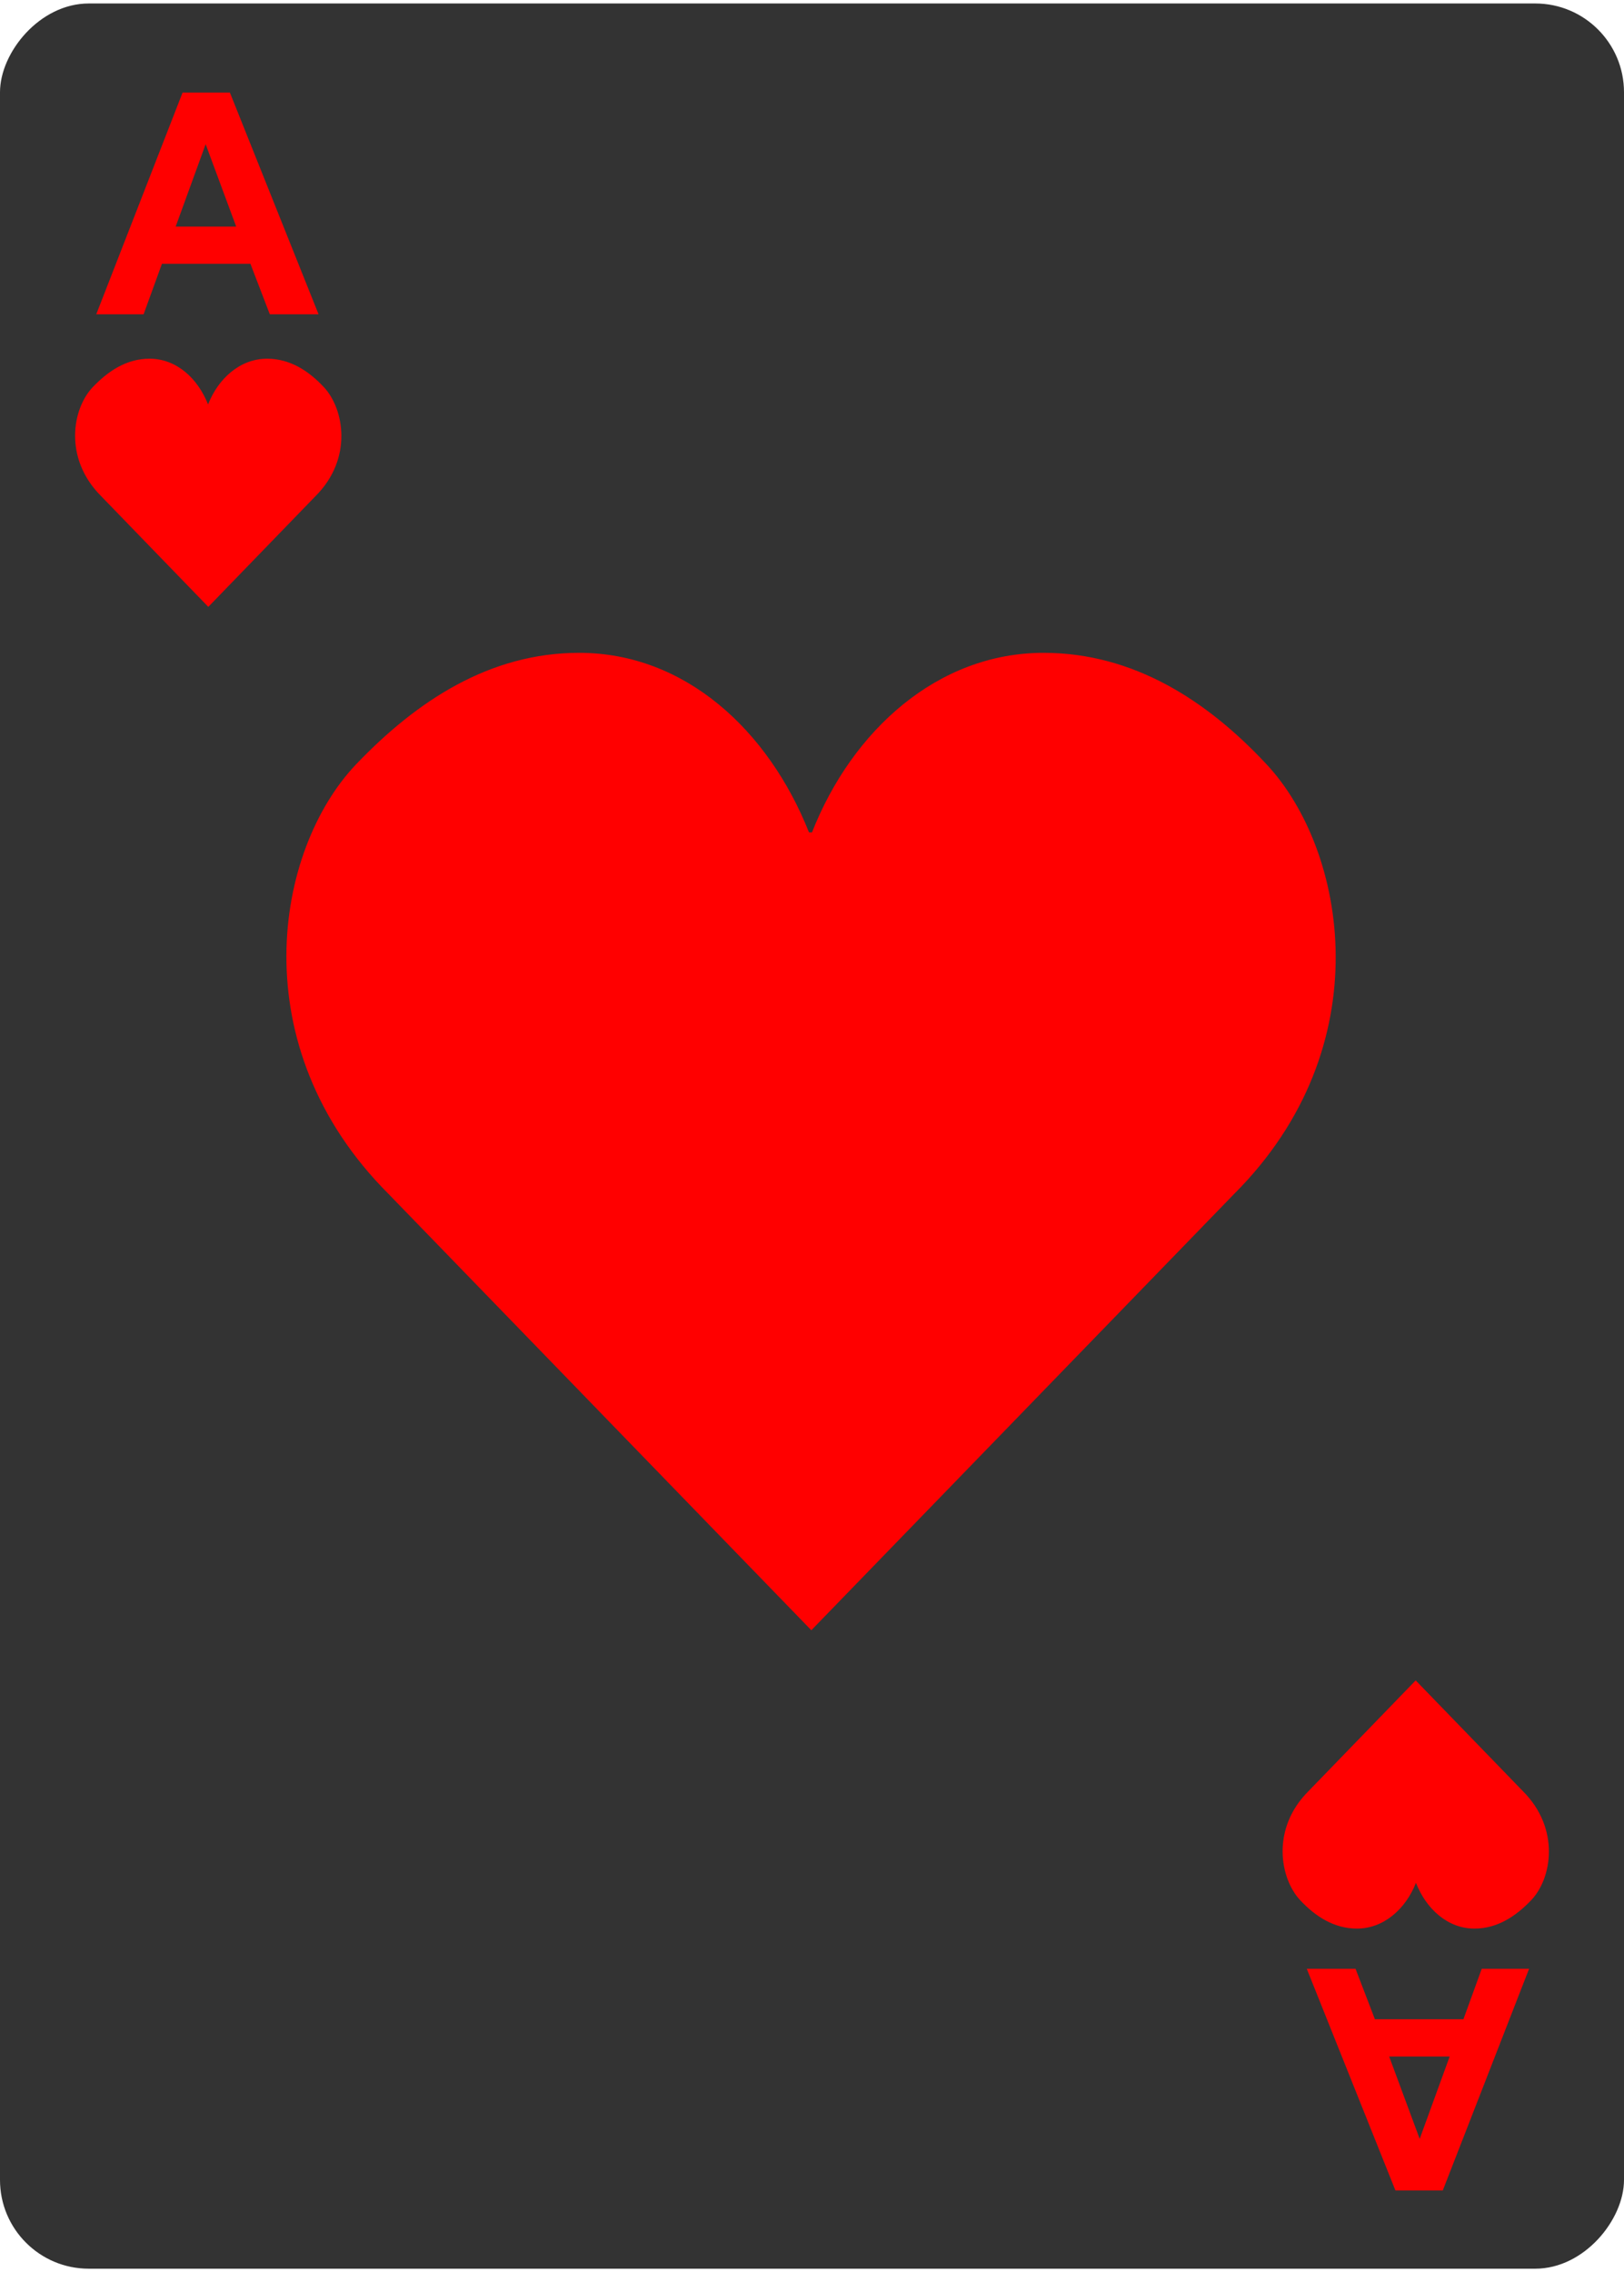 <svg xmlns="http://www.w3.org/2000/svg" width="366" height="512" viewBox="0 0 96.8 135" fill="red"><rect transform="scale(1 -1)" y="-135" width="96.8" height="135" ry="5.29" fill="#333"/><path d="M48.4 49.4c2.39-6.08 7.5-10.7 13.8-10.7 5.34 0 9.73 2.82 13.3 6.65 4.75 5.09 6.87 16.8-1.94 25.6l-25.2 26-25.2-26c-8.8-8.8-6.79-20.5-1.94-25.6 3.62-3.79 7.97-6.65 13.3-6.65 6.34 0 11.3 4.65 13.7 10.7M12.4 23.9c.607-1.55 1.91-2.73 3.52-2.73 1.36 0 2.47.718 3.38 1.69 1.21 1.29 1.75 4.26-.493 6.5l-6.39 6.6-6.39-6.6c-2.24-2.24-1.73-5.21-.493-6.5.919-.963 2.02-1.69 3.38-1.69 1.61 0 2.88 1.18 3.49 2.73M84.4 112c-.607 1.55-1.91 2.73-3.52 2.73-1.36 0-2.47-.718-3.38-1.69-1.21-1.29-1.75-4.26.493-6.5l6.39-6.6 6.39 6.6c2.24 2.24 1.73 5.21.493 6.5-.919.963-2.02 1.69-3.38 1.69-1.61 0-2.88-1.18-3.49-2.73"/><path d="M18.988 18.523h-2.906l-1.154-3.006H9.651L8.56 18.523H5.738l5.144-13.21h2.822zm-4.91-5.227l-1.82-4.91-1.787 4.91zm63.814 103.831h2.906l1.154 3.006h5.277l1.091-3.006h2.822l-5.144 13.21h-2.822zm4.91 5.227l1.82 4.91 1.787-4.91z"/></svg>